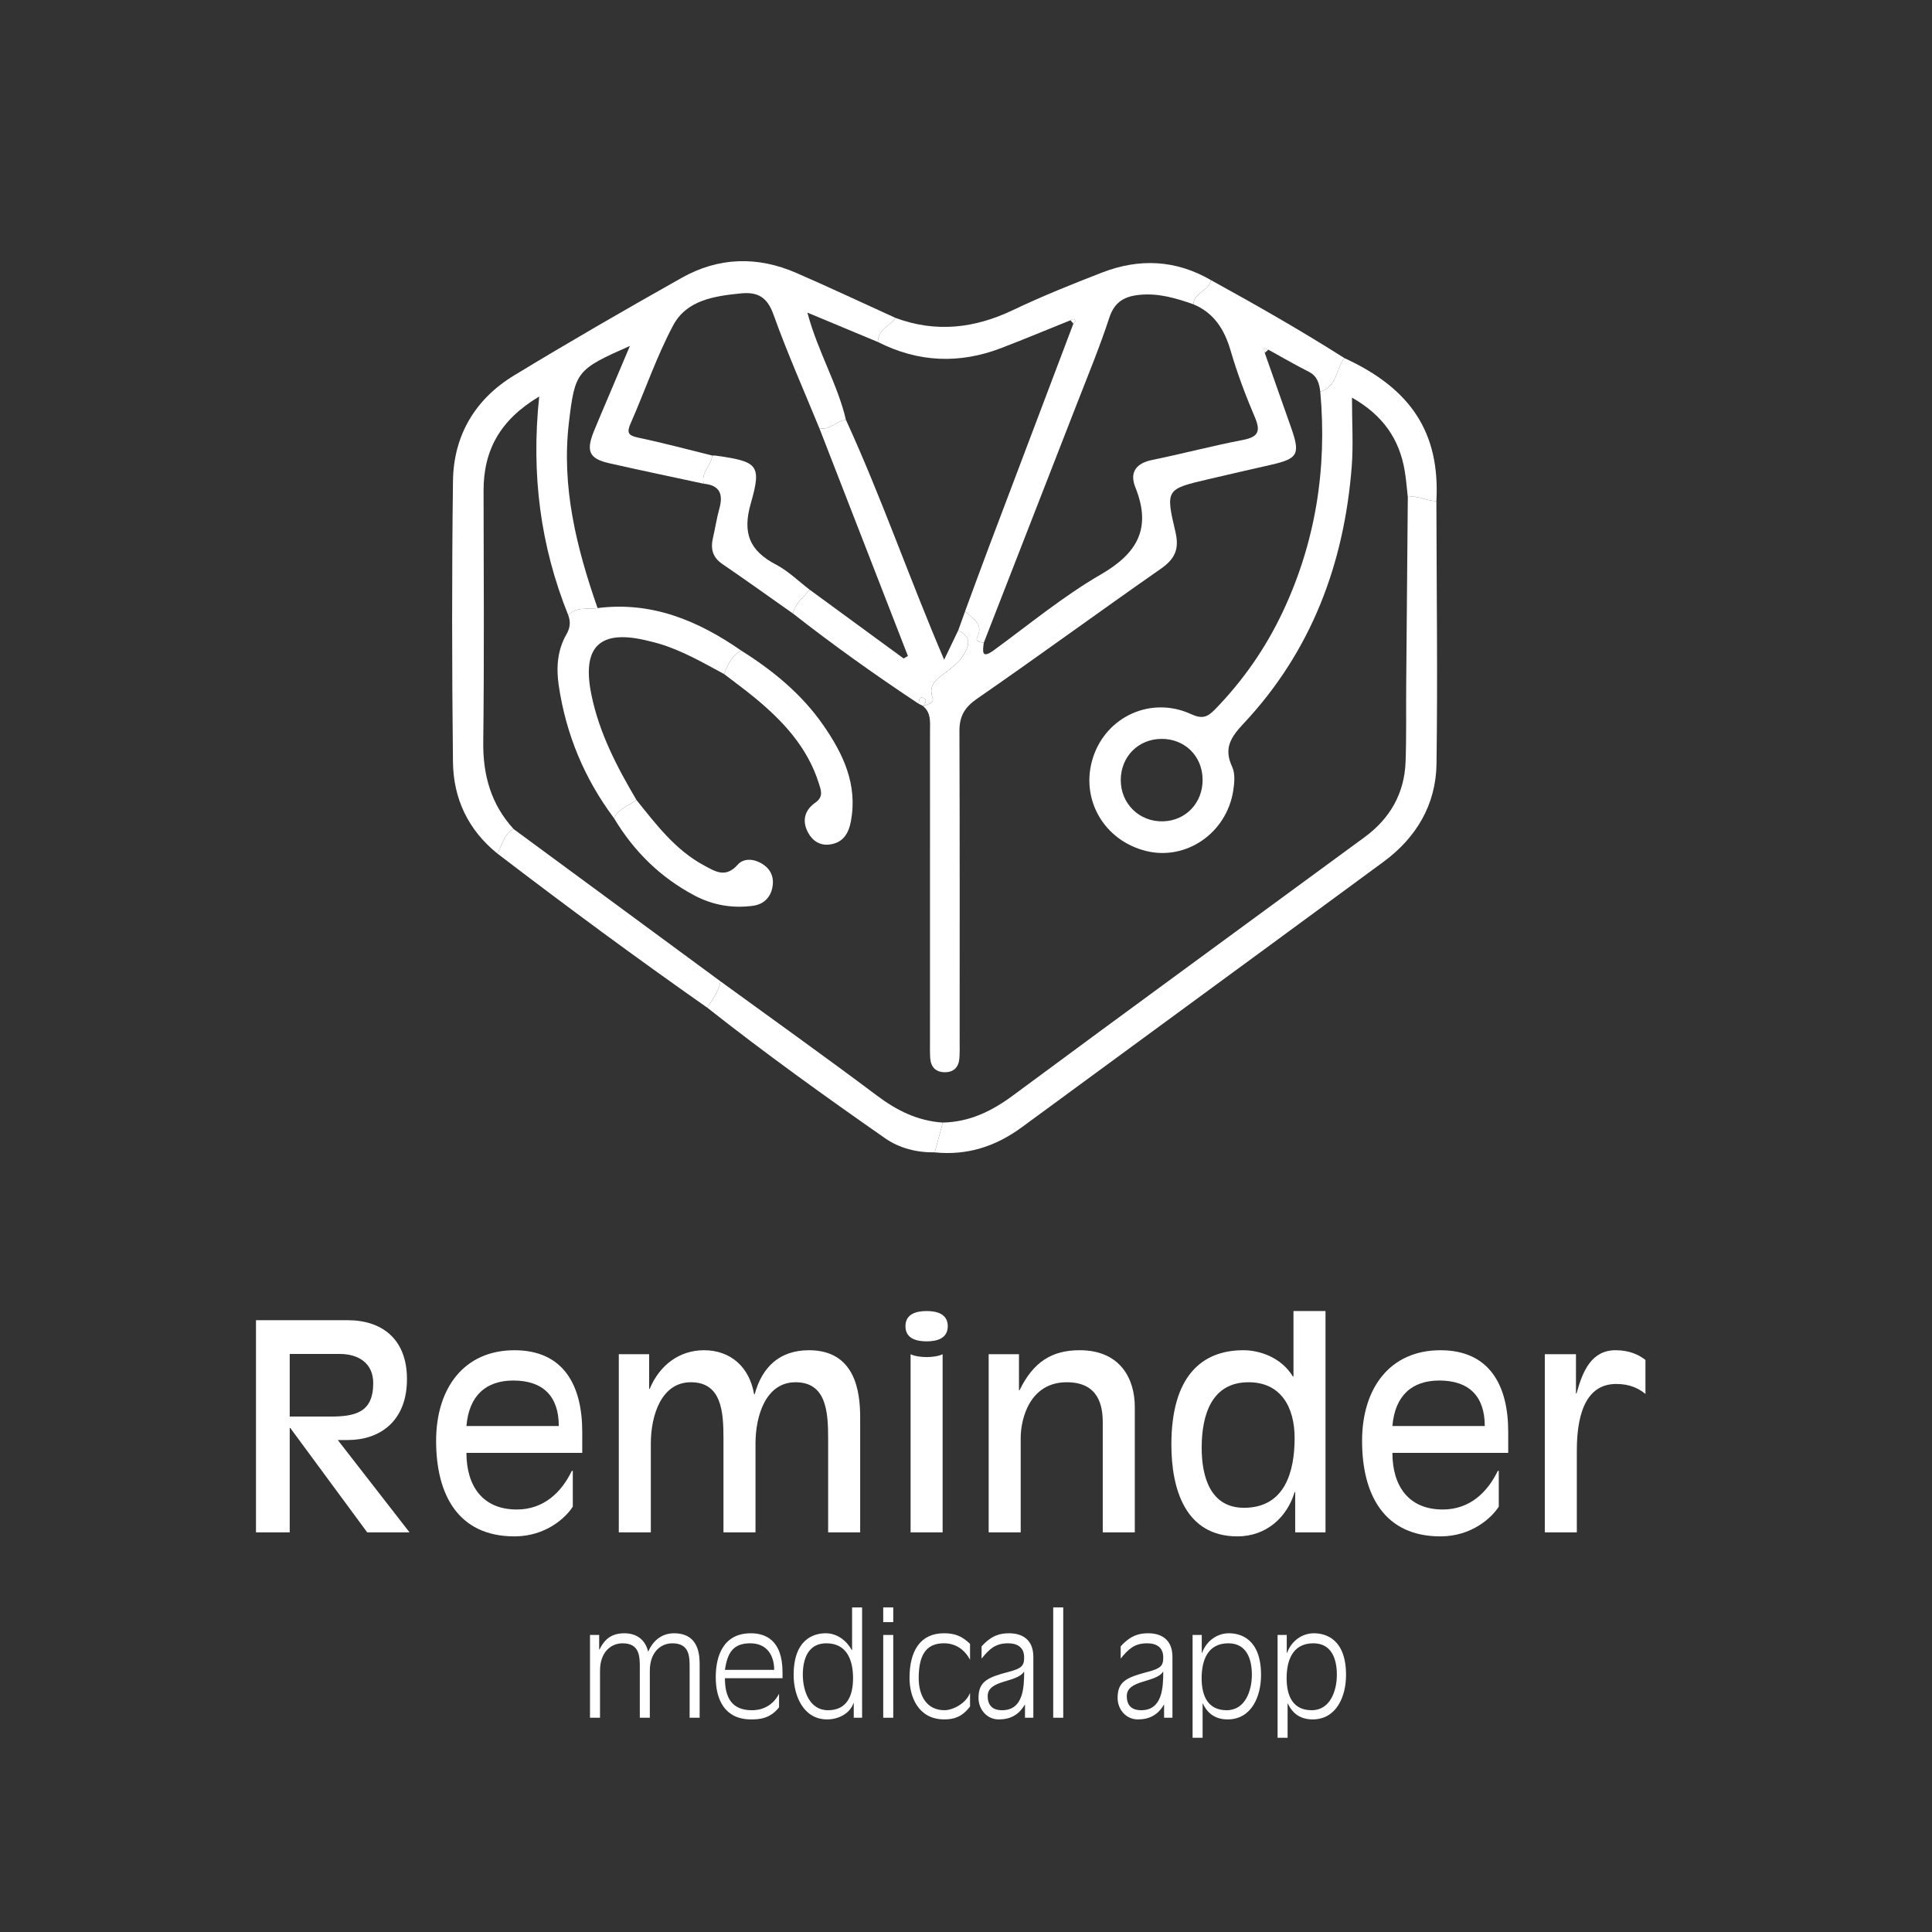 <?xml version="1.0" encoding="utf-8"?>
<!-- Generator: Adobe Illustrator 17.0.0, SVG Export Plug-In . SVG Version: 6.00 Build 0)  -->
<!DOCTYPE svg PUBLIC "-//W3C//DTD SVG 1.1//EN" "http://www.w3.org/Graphics/SVG/1.1/DTD/svg11.dtd">
<svg version="1.1" id="Layer_1" xmlns="http://www.w3.org/2000/svg" xmlns:xlink="http://www.w3.org/1999/xlink" x="0px" y="0px"
	 width="250px" height="250px" viewBox="0 0 250 250" enable-background="new 0 0 250 250" xml:space="preserve">
<rect x="0" y="0" width="250" height="250" fill="#333333" stroke="none"/>
<g>
	<path fill="#FFFFFF" d="M64.339,110.43c-3.767-3.041-5.672-7.101-5.725-11.822c-0.136-12.123-0.154-24.251,0.002-36.374
		c0.076-5.899,2.873-10.596,7.91-13.657c7.147-4.343,14.397-8.522,21.685-12.626c4.778-2.69,9.818-2.824,14.845-0.631
		c4.3,1.876,8.548,3.872,12.819,5.814c-0.685,1.091-2.33,1.49-2.259,3.127c-2.911-1.214-5.823-2.428-9.143-3.812
		c1.376,5.121,3.912,9.251,4.993,13.892c-1.238,0.066-2.082,1.406-3.445,1.064c-2.003-4.898-4.156-9.742-5.94-14.719
		c-0.808-2.255-2.049-2.936-4.225-2.72c-3.436,0.341-7.011,0.871-8.754,4.145c-2.154,4.046-3.637,8.445-5.492,12.656
		c-0.526,1.194-0.357,1.585,0.965,1.861c3.216,0.672,6.393,1.532,9.586,2.316c-0.097,1.296-1.52,2.197-1.089,3.651
		c-4.073-0.879-8.153-1.726-12.216-2.648c-2.618-0.594-3.054-1.549-2.008-4.141c0.585-1.45,1.21-2.884,1.819-4.324
		c0.888-2.1,1.777-4.199,2.845-6.723c-6.893,3.056-7.111,3.285-7.896,9.925c-0.986,8.334,0.997,16.229,3.708,24.002
		c-1.289,0.205-2.732-0.23-3.793,0.916c-3.598-8.925-4.821-18.207-3.758-28.294c-5.069,3.022-7.208,6.962-7.2,12.184
		c0.017,10.832,0.091,21.665-0.041,32.496c-0.053,4.32,1.006,8.086,3.926,11.289C65.156,107.928,65.03,109.369,64.339,110.43z"/>
	<path fill="#FFFFFF" d="M156.693,36.245c5.842,3.216,11.637,6.511,17.266,10.091c-1.071,1.422-0.949,3.701-3.116,4.336
		c-0.138-1.057-0.378-2.003-1.478-2.56c-1.778-0.9-3.502-1.907-5.249-2.868c-0.185-0.06-0.37-0.12-0.555-0.181
		c0.034,0.204,0.067,0.408,0.101,0.611c1.129,3.202,2.257,6.405,3.388,9.607c1.235,3.496,0.93,4.065-2.588,4.865
		c-2.717,0.618-5.434,1.24-8.148,1.876c-5.398,1.266-5.516,1.298-4.217,6.786c0.534,2.256-0.062,3.52-1.9,4.801
		c-7.956,5.545-15.777,11.286-23.756,16.796c-1.637,1.131-2.298,2.292-2.291,4.21c0.05,13.442,0.029,26.884,0.029,40.325
		c0,0.698,0.025,1.4-0.044,2.093c-0.113,1.127-0.789,1.735-1.917,1.713c-1.135-0.022-1.759-0.678-1.844-1.797
		c-0.053-0.695-0.034-1.395-0.034-2.093c0-13.442,0-26.884,0.005-40.325c0-1.128,0.142-2.287-0.87-3.129
		c0.478-0.297,1.459-0.354,1.205-1.083c-0.628-1.807,0.631-2.461,1.696-3.319c0.733-0.591,1.568-1.147,2.076-1.907
		c0.805-1.206,1.557-2.595-0.456-3.519c0.3-0.836,0.6-1.673,0.9-2.509c0.839,1.002,2.506,1.596,1.531,3.472
		c-0.226,0.434,0.464,0.568,0.872,0.652c-0.146,1.12-0.303,2.123,1.311,0.945c4.57-3.334,8.968-6.983,13.842-9.801
		c4.78-2.763,6.57-6.02,4.467-11.259c-0.773-1.925,0.046-3.12,2.166-3.554c3.926-0.803,7.805-1.834,11.739-2.59
		c1.986-0.382,2.339-1.106,1.552-2.949c-1.195-2.801-2.275-5.671-3.129-8.591c-0.801-2.74-2.126-4.886-4.828-6.018
		C154.49,37.829,156.444,37.658,156.693,36.245z"/>
	<path fill="#FFFFFF" d="M170.843,50.672c2.167-0.634,2.044-2.914,3.116-4.336c8.681,3.976,12.38,9.72,11.91,18.493
		c-1.26,0.028-2.404-0.79-3.699-0.506c-0.129-1.119-0.211-2.246-0.394-3.357c-0.686-4.162-2.837-7.242-6.831-9.513
		c0,3.312,0.183,6.117-0.031,8.89c-0.979,12.638-5.247,23.966-14.012,33.302c-1.669,1.778-2.57,3.203-1.46,5.585
		c0.404,0.868,0.296,2.077,0.138,3.086c-0.86,5.498-6.108,9.087-11.291,7.798c-5.506-1.369-8.578-6.821-6.838-12.136
		c1.733-5.294,7.541-7.938,12.685-5.566c1.423,0.656,2.11,0.387,3.077-0.606c3.628-3.726,6.553-7.927,8.766-12.618
		C170.246,70.141,171.741,60.608,170.843,50.672z M155.616,100.828c-0.048-3.016-2.319-5.238-5.333-5.217
		c-2.991,0.021-5.244,2.295-5.257,5.309c-0.013,3.081,2.408,5.448,5.483,5.36C153.473,106.195,155.664,103.856,155.616,100.828z"/>
	<path fill="#FFFFFF" d="M182.17,64.324c1.295-0.284,2.439,0.534,3.699,0.506c0.024,11.34,0.172,22.681,0.016,34.018
		c-0.073,5.265-2.611,9.541-6.852,12.663c-15.588,11.476-31.219,22.894-46.816,34.359c-3.374,2.48-7.074,3.675-11.264,3.247
		c0.349-1.285,0.698-2.571,1.047-3.856c3.445-0.079,6.311-1.456,9.072-3.501c15.128-11.203,30.342-22.29,45.514-33.435
		c3.278-2.408,5.151-5.658,5.297-9.753c0.118-3.31,0.052-6.626,0.079-9.939C182.027,80.53,182.099,72.427,182.17,64.324z"/>
	<path fill="#FFFFFF" d="M156.693,36.245c-0.249,1.413-2.203,1.584-2.276,3.125c-2.226-0.781-4.461-1.446-6.88-1.225
		c-1.976,0.181-3.306,0.864-3.996,2.976c-1.24,3.798-2.779,7.5-4.228,11.229c-3.996,10.283-8.01,20.558-12.016,30.837
		c-0.407-0.084-1.097-0.218-0.872-0.652c0.975-1.875-0.692-2.469-1.531-3.471c1.028-2.778,2.039-5.562,3.086-8.333
		c3.632-9.619,7.275-19.233,10.914-28.849c0.089-0.133,0.284-0.315,0.25-0.39c-0.153-0.33-0.4-0.192-0.624-0.05
		c-2.988,1.202-5.96,2.444-8.967,3.598c-5.416,2.079-10.741,1.853-15.937-0.779c-0.071-1.637,1.574-2.036,2.259-3.127
		c5.211,1.936,10.208,1.37,15.184-1.001c3.77-1.797,7.659-3.362,11.557-4.87C147.425,33.401,152.162,33.614,156.693,36.245z"/>
	<path fill="#FFFFFF" d="M121.999,145.26c-0.349,1.285-0.698,2.571-1.047,3.856c-2.323,0.033-4.582-0.543-6.418-1.824
		c-7.809-5.447-15.544-11.002-23.021-16.905c0.707-1.065,1.475-2.1,1.724-3.398c6.753,4.915,13.556,9.763,20.235,14.777
		C116.057,143.709,118.763,145.054,121.999,145.26z"/>
	<path fill="#FFFFFF" d="M93.237,126.99c-0.249,1.298-1.017,2.332-1.724,3.398c-9.206-6.451-18.248-13.126-27.174-19.958
		c0.692-1.061,0.817-2.502,2.118-3.153C75.384,113.848,84.311,120.419,93.237,126.99z"/>
	<path fill="#FFFFFF" d="M104.78,76.315c4.049,2.963,8.099,5.926,12.148,8.89c0.185-0.106,0.37-0.212,0.555-0.319
		c-3.82-9.827-7.639-19.655-11.46-29.482c1.362,0.343,2.206-0.998,3.444-1.064c4.62,10.071,8.221,20.562,12.706,31.027
		c0.686-1.429,1.253-2.612,1.821-3.795c2.013,0.924,1.262,2.313,0.456,3.519c-0.507,0.76-1.342,1.316-2.076,1.907
		c-1.065,0.858-2.324,1.512-1.696,3.319c0.253,0.729-0.727,0.786-1.205,1.083c0,0,0.001-0.025,0.005-0.027
		c0.227-0.351,0.547-0.817,0.042-1.046c-0.609-0.277-0.557,0.369-0.67,0.725c-5.56-3.684-10.989-7.55-16.242-11.662
		C102.882,78.048,103.988,77.292,104.78,76.315z"/>
	<path fill="#FFFFFF" d="M79.452,105.872c-3.837-5.121-6.216-10.864-7.152-17.177c-0.336-2.265-0.186-4.563,0.999-6.616
		c0.488-0.846,0.554-1.614,0.231-2.478c1.061-1.146,2.504-0.711,3.793-0.916c6.993-0.889,12.984,1.613,18.569,5.486
		c-1.205,0.677-1.72,1.849-2.193,3.051c-2.758-1.489-5.475-3.068-8.512-3.957c-0.418-0.123-0.844-0.22-1.267-0.327
		c-6.264-1.577-8.673,0.669-7.395,6.946c1.005,4.94,3.299,9.341,5.835,13.633C81.347,104.249,80.06,104.641,79.452,105.872z"/>
	<path fill="#FFFFFF" d="M104.78,76.315c-0.792,0.977-1.898,1.733-2.171,3.076c-3.042-2.141-6.064-4.311-9.137-6.408
		c-1.278-0.872-1.541-1.983-1.214-3.385c0.294-1.264,0.484-2.555,0.831-3.803c0.517-1.858,0.042-3.006-2.017-3.2
		c-0.43-1.454,0.992-2.355,1.089-3.651c0.174,0.007,0.35,0,0.521,0.024c5.35,0.758,5.911,1.165,4.471,6.172
		c-1.111,3.864-0.149,6.135,3.258,7.916C102.001,73.887,103.332,75.213,104.78,76.315z"/>
	<path fill="#FFFFFF" d="M163.661,45.675c-0.034-0.204-0.067-0.408-0.101-0.611c0.185,0.06,0.37,0.121,0.555,0.181
		C163.964,45.387,163.813,45.531,163.661,45.675z"/>
	<path fill="#FFFFFF" d="M138.521,41.442c0.224-0.142,0.471-0.28,0.624,0.05c0.035,0.075-0.16,0.257-0.25,0.39
		C138.77,41.736,138.645,41.589,138.521,41.442z"/>
	<path fill="#FFFFFF" d="M93.699,87.223c0.473-1.203,0.988-2.375,2.193-3.051c4.116,2.588,7.835,5.627,10.631,9.653
		c2.585,3.722,4.467,7.662,3.589,12.421c-0.303,1.64-1.034,2.797-2.735,3.031c-1.235,0.169-2.22-0.442-2.806-1.526
		c-0.835-1.543-0.45-2.928,0.936-3.891c1.104-0.768,0.727-1.623,0.442-2.523c-1.48-4.678-4.67-8.082-8.35-11.104
		C96.33,89.192,95.001,88.224,93.699,87.223z"/>
	<path fill="#FFFFFF" d="M79.452,105.872c0.608-1.231,1.895-1.623,2.908-2.353c2.559,3.187,5.031,6.472,8.736,8.464
		c1.429,0.768,2.789,1.687,4.356-0.085c0.84-0.95,2.275-0.762,3.375,0.014c1.025,0.723,1.37,1.802,1.106,2.999
		c-0.291,1.322-1.193,2.124-2.524,2.301c-2.659,0.353-5.198-0.088-7.578-1.354C85.424,113.514,82.007,110.141,79.452,105.872z"/>
	<path fill="#FFFFFF" d="M118.851,91.053c0.113-0.356,0.061-1.002,0.67-0.725c0.504,0.229,0.185,0.696-0.042,1.046
		C119.267,91.269,119.059,91.161,118.851,91.053z"/>
</g>
<g>
	<g>
		<path fill="#FFFFFF" d="M33.124,170.833h11.841c4.515,0,7.696,2.479,7.696,7.623c0,5.55-3.626,7.881-7.622,7.881h-1.332
			l9.288,11.952h-5.477l-9.954-13.506H37.49v13.506h-4.366V170.833z M37.49,183.303h5.218c3.256,0,5.588-0.518,5.588-4.329
			c0-2.59-1.925-3.774-4.33-3.774H37.49V183.303z"/>
		<path fill="#FFFFFF" d="M75.342,188.002H60.357c0,4.256,2.072,7.327,6.512,7.327c3.553,0,5.81-2.294,7.104-4.959l0.147-0.073
			v4.662c-0.887,1.406-3.478,3.848-7.548,3.848c-7.29,0-10.139-5.402-10.139-12.358c0-6.846,3.626-11.729,10.139-11.729
			c6.327,0,8.77,4.514,8.77,10.546V188.002z M72.308,184.524c0-3.849-2.035-5.884-5.883-5.884c-3.516,0-5.736,1.924-6.068,5.884
			H72.308z"/>
		<path fill="#FFFFFF" d="M80.077,175.236h3.922v4.478h0.074c1.258-3.034,3.811-4.995,7.03-4.995c3.44,0,5.884,2.183,6.476,5.698
			h0.074c0.961-3.516,3.219-5.698,7.029-5.698c6.032,0,6.624,5.439,6.624,8.695v14.875h-4.144v-12.137
			c0-3.441-0.223-7.29-4.219-7.29c-3.812,0-5.181,4.256-5.181,7.956v11.471h-4.144v-12.137c0-3.441-0.223-7.29-4.219-7.29
			c-3.812,0-5.181,4.256-5.181,7.956v11.471h-4.144v-23.053H80.077z"/>
		<path fill="#FFFFFF" d="M119.903,169.649c1.332,0,2.738,0.37,2.738,1.961s-1.406,1.961-2.738,1.961s-2.738-0.37-2.738-1.961
			S118.571,169.649,119.903,169.649z M117.831,175.236c0.519,0.259,1.369,0.37,2.072,0.37s1.555-0.111,2.072-0.37v23.053h-4.145
			v-23.053H117.831z"/>
		<path fill="#FFFFFF" d="M127.933,175.236h3.922v4.662h0.074c1.776-3.663,4.182-5.18,7.771-5.18c5.329,0,7.142,3.774,7.142,7.326
			v16.244h-4.145V184.08c0-2.22-0.555-5.218-4.662-5.218c-4.773,0-5.957,4.7-5.957,7.216v12.211h-4.145L127.933,175.236
			L127.933,175.236z"/>
		<path fill="#FFFFFF" d="M167.597,193.071h-0.073c-0.962,3.257-3.663,5.735-7.4,5.735c-6.735,0-8.548-6.104-8.548-11.877
			c0-8.844,3.922-12.211,9.324-12.211c2.146,0,4.922,0.962,6.402,3.404h0.074v-8.474h4.144v28.64h-3.923L167.597,193.071
			L167.597,193.071z M161.565,178.862c-4.736,0-6.068,4.145-6.068,8.474c0,3.737,1.11,7.771,5.477,7.771
			c5.328,0,6.55-4.736,6.55-9.028C167.523,182.082,165.747,178.862,161.565,178.862z"/>
		<path fill="#FFFFFF" d="M195.162,188.002h-14.985c0,4.256,2.072,7.327,6.512,7.327c3.553,0,5.81-2.294,7.104-4.959l0.147-0.073
			v4.662c-0.887,1.406-3.478,3.848-7.548,3.848c-7.29,0-10.139-5.402-10.139-12.358c0-6.846,3.626-11.729,10.139-11.729
			c6.327,0,8.77,4.514,8.77,10.546V188.002z M192.128,184.524c0-3.849-2.035-5.884-5.883-5.884c-3.516,0-5.736,1.924-6.068,5.884
			H192.128z"/>
		<path fill="#FFFFFF" d="M199.897,175.236h4.033v5.069h0.074c0.813-2.96,1.961-5.587,5.068-5.587c1.703,0,2.961,0.555,3.849,1.258
			v4.403c-0.851-0.703-1.998-1.295-3.774-1.295c-3.516,0-5.106,3.145-5.106,8.621v10.583h-4.144V175.236z"/>
	</g>
	<g>
		<path fill="#FFFFFF" d="M76.345,211.562h1.188v1.891h0.036c0.685-1.387,1.603-2.107,3.223-2.107c1.603,0,2.701,0.847,3.062,2.323
			l0.036,0.036c0.612-1.423,1.765-2.359,3.331-2.359c3.313,0,3.313,3.007,3.313,4.124v6.806h-1.296v-6.518
			c0-1.405-0.019-3.115-2.233-3.115c-1.494,0-2.917,1.134-2.917,3.547v6.086h-1.296v-6.518c0-1.405-0.018-3.115-2.232-3.115
			c-1.495,0-2.917,1.134-2.917,3.547v6.086h-1.297v-10.714H76.345z"/>
		<path fill="#FFFFFF" d="M100.809,220.924c-1.188,1.53-2.664,1.566-3.619,1.566c-3.402,0-4.573-2.557-4.573-5.455
			c0-2.936,1.099-5.69,4.538-5.69c1.782,0,4.104,0.774,4.104,5.06v0.757h-7.454c0,2.448,0.847,4.141,3.493,4.141
			c1.549,0,2.809-0.756,3.511-2.143V220.924z M100.179,216.08c0-1.8-0.882-3.438-3.097-3.438c-2.232,0-2.953,1.242-3.277,3.438
			H100.179z"/>
		<path fill="#FFFFFF" d="M110.475,220.384h-0.036c-0.468,1.351-1.927,2.106-3.421,2.106c-3.007,0-4.321-2.988-4.321-5.743
			c0-4.664,2.629-5.402,4.159-5.402c1.459,0,2.683,0.937,3.367,2.179h0.036v-5.527h1.296v14.278h-1.08V220.384z M106.928,212.642
			c-2.377,0-3.043,2.053-3.043,4.069s0.828,4.591,3.259,4.591c2.377,0,3.241-1.765,3.241-4.141
			C110.385,215,109.701,212.642,106.928,212.642z"/>
		<path fill="#FFFFFF" d="M114.289,207.996h1.296v1.908h-1.296V207.996z M114.289,211.562h1.296v10.713h-1.296V211.562z"/>
		<path fill="#FFFFFF" d="M125.523,220.834c-1.044,1.332-2.053,1.656-3.331,1.656c-3.385,0-4.501-2.953-4.501-5.348
			c0-3.511,1.386-5.798,4.465-5.798c1.44,0,2.323,0.379,3.367,1.369v2.07c-0.666-1.296-1.854-2.143-3.367-2.143
			c-2.053,0-3.277,1.17-3.277,4.501c0,2.251,1.009,4.159,3.331,4.159c1.135,0,2.827-0.918,3.313-2.25L125.523,220.834
			L125.523,220.834z"/>
		<path fill="#FFFFFF" d="M132.632,220.6h-0.036c-0.792,1.351-1.908,1.891-3.367,1.891c-1.512,0-2.61-1.278-2.61-2.791
			c0-2.124,1.188-2.646,3.853-3.349c1.711-0.45,2.053-0.774,2.053-1.872c0-1.279-0.828-1.837-2.088-1.837
			c-1.639,0-2.431,0.756-3.422,1.98v-1.566c0,0,0-0.018,0.019-0.036c1.296-1.422,2.377-1.675,3.547-1.675
			c1.566,0,3.133,0.702,3.133,3.062v7.868h-1.08V220.6H132.632z M129.679,221.302c2.737,0,2.845-2.952,2.845-4.969h-0.036
			c-0.936,1.44-4.681,1.008-4.681,3.133C127.807,220.689,128.437,221.302,129.679,221.302z"/>
		<path fill="#FFFFFF" d="M136.285,207.996h1.297v14.278h-1.297V207.996z"/>
		<path fill="#FFFFFF" d="M150.631,220.6h-0.035c-0.793,1.351-1.909,1.891-3.367,1.891c-1.513,0-2.611-1.278-2.611-2.791
			c0-2.124,1.188-2.646,3.854-3.349c1.711-0.45,2.053-0.774,2.053-1.872c0-1.279-0.828-1.837-2.089-1.837
			c-1.639,0-2.431,0.756-3.421,1.98v-1.566c0,0,0-0.018,0.018-0.036c1.297-1.422,2.377-1.675,3.548-1.675
			c1.566,0,3.133,0.702,3.133,3.062v7.868h-1.081V220.6H150.631z M147.679,221.302c2.736,0,2.845-2.952,2.845-4.969h-0.036
			c-0.937,1.44-4.682,1.008-4.682,3.133C145.806,220.689,146.437,221.302,147.679,221.302z"/>
		<path fill="#FFFFFF" d="M154.32,211.562h1.188v2.322h0.036c0.612-1.639,2.017-2.539,3.476-2.539c1.53,0,4.159,0.738,4.159,5.402
			c0,2.755-1.225,5.743-4.321,5.743c-1.495,0-2.575-0.684-3.205-2.053h-0.036v4.43h-1.297V211.562z M158.732,221.302
			c2.431,0,3.259-2.574,3.259-4.591s-0.666-4.069-3.043-4.069c-2.773,0-3.457,2.358-3.457,4.52
			C155.491,219.537,156.355,221.302,158.732,221.302z"/>
		<path fill="#FFFFFF" d="M165.318,211.562h1.188v2.322h0.036c0.612-1.639,2.017-2.539,3.476-2.539c1.53,0,4.159,0.738,4.159,5.402
			c0,2.755-1.225,5.743-4.321,5.743c-1.495,0-2.575-0.684-3.205-2.053h-0.036v4.43h-1.297V211.562z M169.73,221.302
			c2.431,0,3.259-2.574,3.259-4.591s-0.666-4.069-3.043-4.069c-2.773,0-3.457,2.358-3.457,4.52
			C166.489,219.537,167.353,221.302,169.73,221.302z"/>
	</g>
</g>
</svg>
